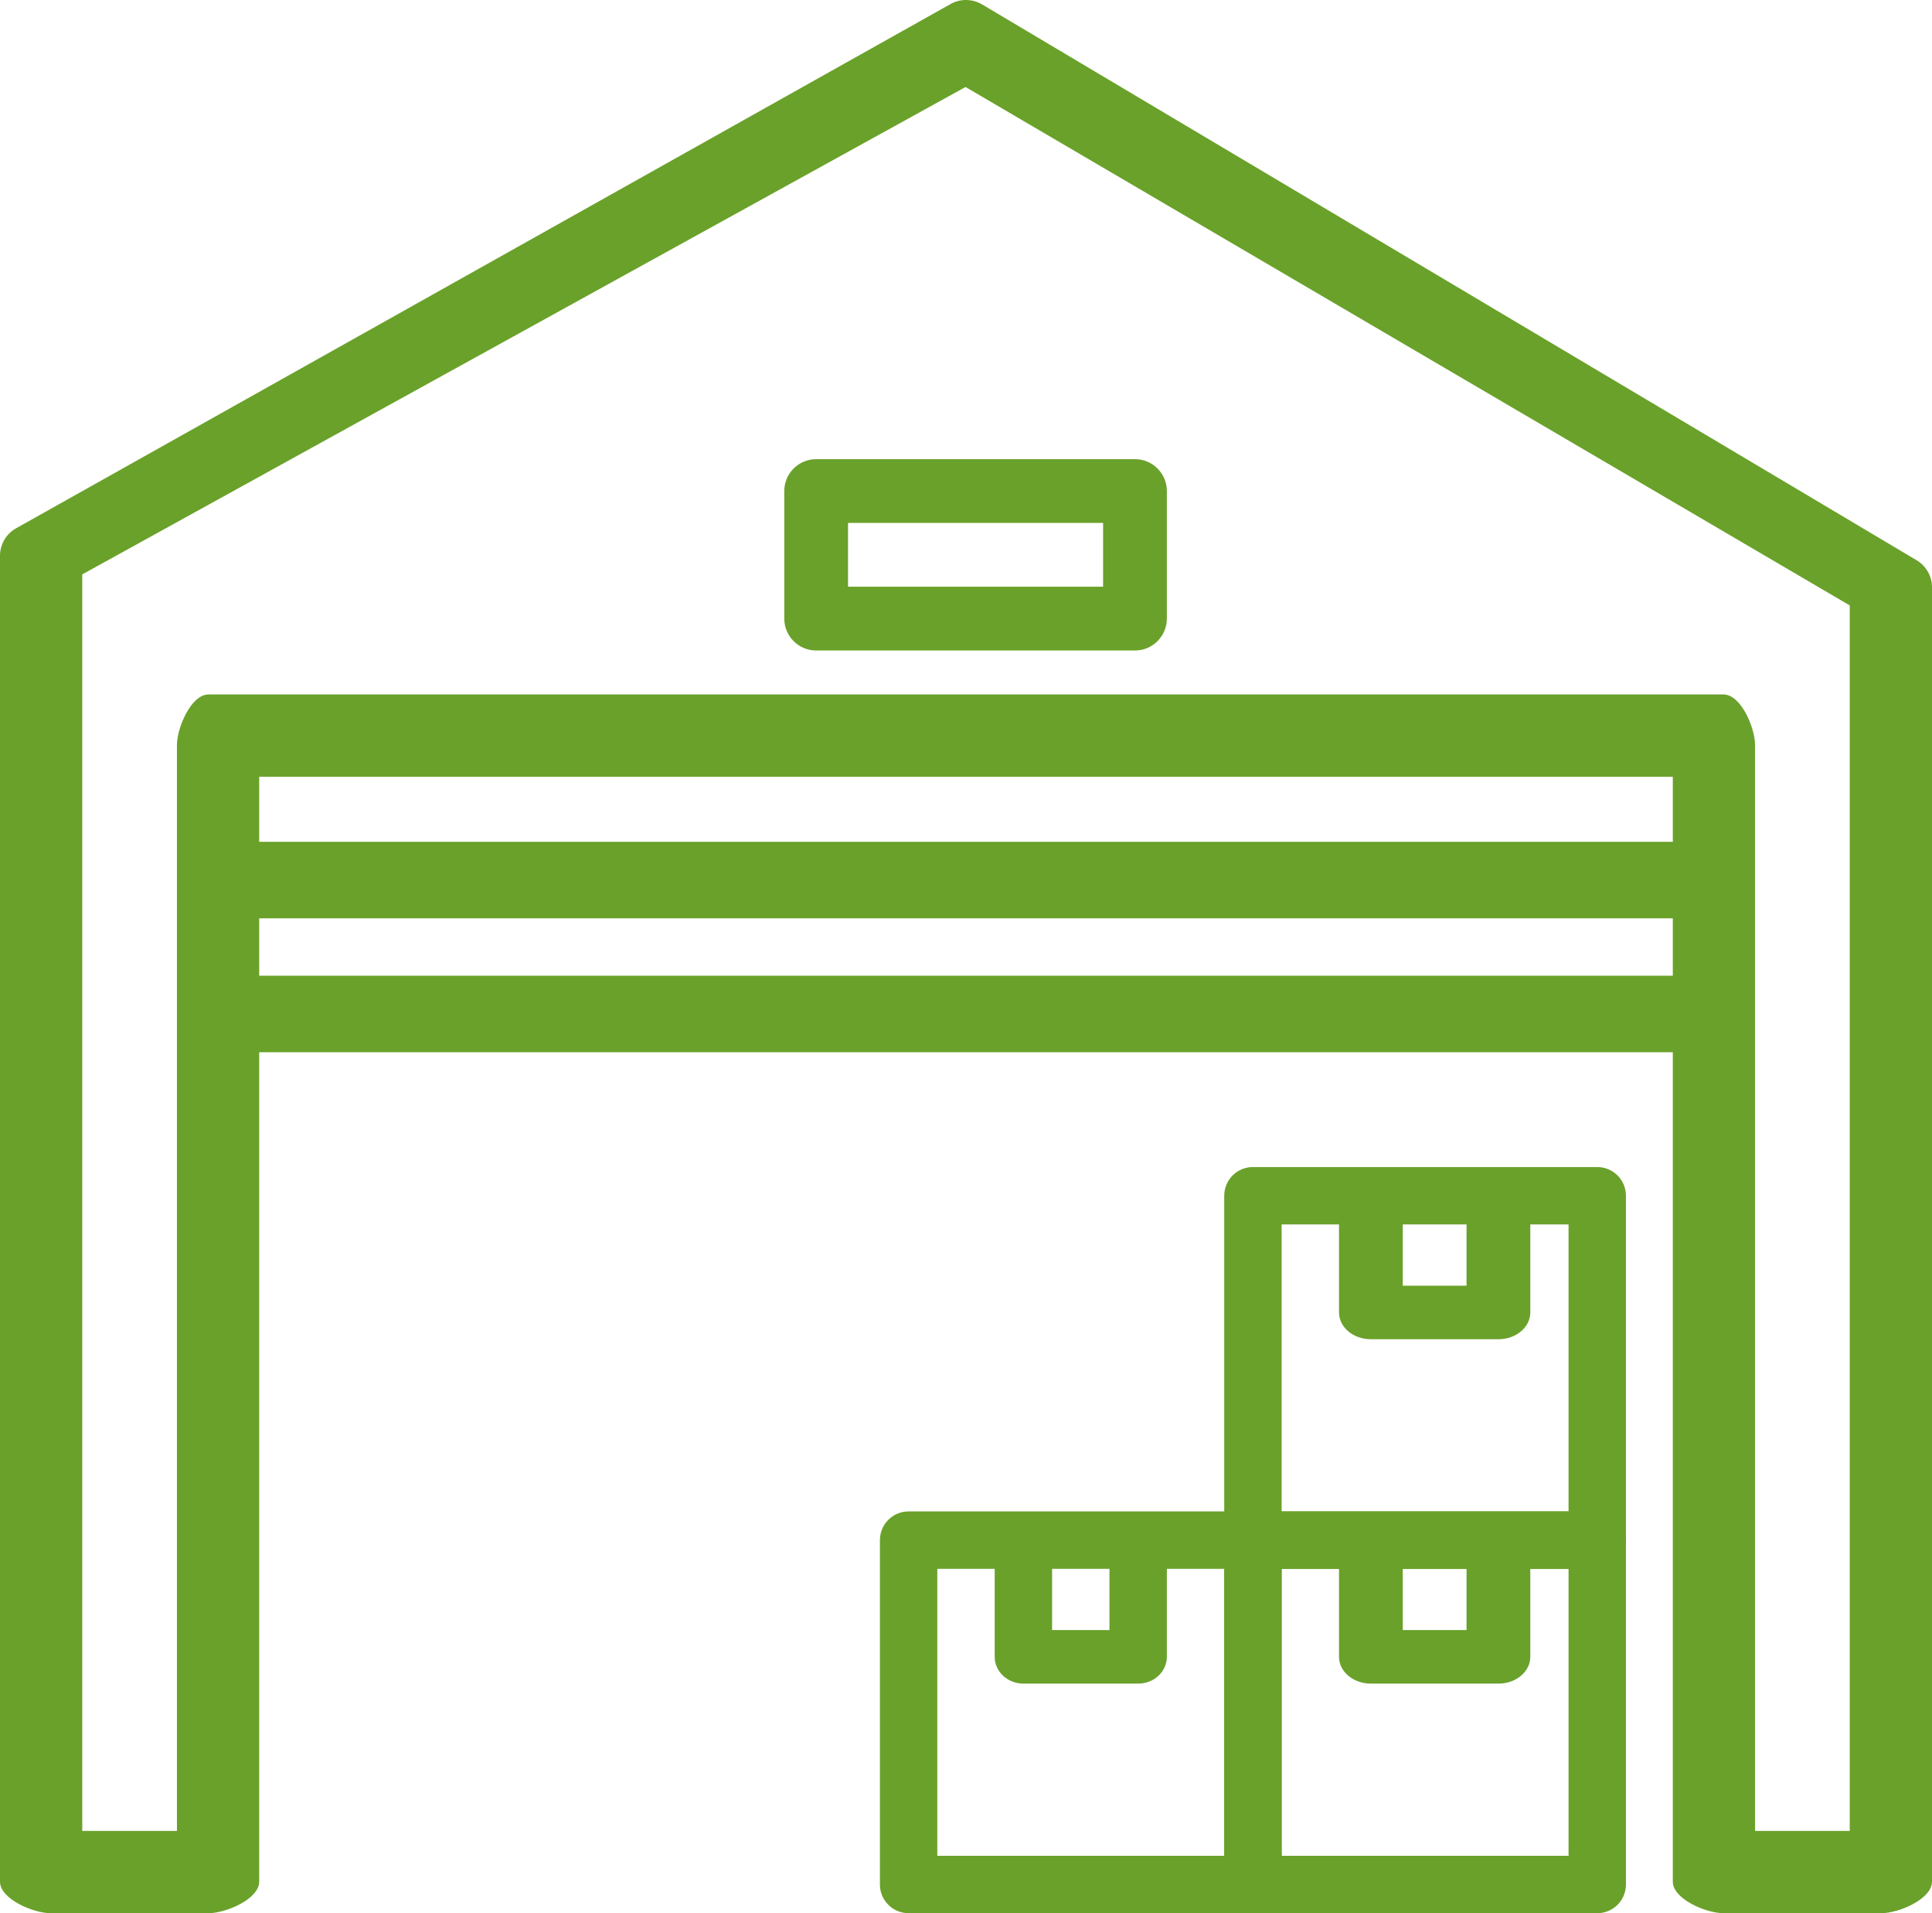 <?xml version="1.0" encoding="UTF-8"?>
<svg width="101px" height="100px" viewBox="0 0 101 100" version="1.1" xmlns="http://www.w3.org/2000/svg" xmlns:xlink="http://www.w3.org/1999/xlink">
    <!-- Generator: Sketch 55.1 (78136) - https://sketchapp.com -->
    <title>warehouse</title>
    <desc>Created with Sketch.</desc>
    <g id="Web---E1---V2" stroke="none" stroke-width="1" fill="none" fill-rule="evenodd">
        <g id="SB-Logistics" transform="translate(-674, -830)" fill="#6AA12A" fill-rule="nonzero">
            <g id="warehouse" transform="translate(674, 830)">
                <path d="M100.185,29.277 L51.335,0.227 C50.832,-0.067 50.213,-0.077 49.703,0.205 L0.853,27.606 C0.327,27.894 0,28.449 0,29.049 L0,98.35 C0,99.262 1.739,100 2.65,100 L10.9,100 C11.811,100 13.55,99.262 13.55,98.35 L13.55,40.6 L87.45,40.6 L87.45,98.35 C87.45,99.263 89.188,100 90.1,100 L98.35,100 C99.263,100 101,99.263 101,98.35 L101,30.699 C101,30.114 100.69,29.572 100.185,29.277 Z M96.7,95.7 L91.75,95.7 L91.75,38.949 C91.75,38.039 91.013,36.299 90.1,36.299 L10.9,36.299 C9.989,36.299 9.25,38.039 9.25,38.949 L9.25,95.7 L4.3,95.7 L4.3,30.023 L50.475,4.547 L96.7,31.645 L96.7,95.7 Z" id="Shape"></path>
                <path d="M83.5,79 L65.5,79 C64.67,79 64,79.67 64,80.5 L64,98.5 C64,99.33 64.67,100 65.5,100 L83.5,100 C84.33,100 85,99.33 85,98.5 L85,80.5 C85,79.67 84.33,79 83.5,79 Z M82,97 L67,97 L67,82 L82,82 L82,97 L82,97 Z" id="Shape"></path>
                <path d="M76.667,81 L76.667,85.2 L73.333,85.2 L73.333,81 L70,81 L70,86.6 C70,87.374 70.745,88 71.667,88 L78.333,88 C79.255,88 80,87.374 80,86.6 L80,81 L76.667,81 Z" id="Path"></path>
                <path d="M65.5,79 L47.5,79 C46.672,79 46,79.67 46,80.5 L46,98.5 C46,99.33 46.672,100 47.5,100 L65.5,100 C66.33,100 67,99.33 67,98.5 L67,80.5 C67,79.67 66.33,79 65.5,79 Z M64,97 L49,97 L49,82 L64,82 L64,97 Z" id="Shape"></path>
                <path d="M58,81 L58,85.2 L55,85.2 L55,81 L52,81 L52,86.6 C52,87.374 52.672,88 53.5,88 L59.5,88 C60.33,88 61,87.374 61,86.6 L61,81 L58,81 Z" id="Path"></path>
                <path d="M83.5,61 L65.5,61 C64.67,61 64,61.67 64,62.5 L64,80.5 C64,81.33 64.67,82 65.5,82 L83.5,82 C84.33,82 85,81.33 85,80.5 L85,62.5 C85,61.67 84.33,61 83.5,61 Z M82,79 L67,79 L67,64 L82,64 L82,79 L82,79 Z" id="Shape"></path>
                <path d="M76.667,63 L76.667,67.2 L73.333,67.2 L73.333,63 L70,63 L70,68.6 C70,69.374 70.745,70 71.667,70 L78.333,70 C79.255,70 80,69.374 80,68.6 L80,63 L76.667,63 Z" id="Path"></path>
                <rect id="Rectangle" x="11" y="51" width="79" height="4"></rect>
                <rect id="Rectangle" x="11" y="44" width="79" height="4"></rect>
                <path d="M59.333,24 L42.667,24 C41.747,24 41,24.747 41,25.667 L41,32.333 C41,33.253 41.747,34 42.667,34 L59.333,34 C60.255,34 61,33.253 61,32.333 L61,25.667 C61,24.747 60.255,24 59.333,24 Z M57.667,30.667 L44.333,30.667 L44.333,27.333 L57.667,27.333 L57.667,30.667 Z" id="Shape"></path>
            </g>
        </g>
    </g>
</svg>